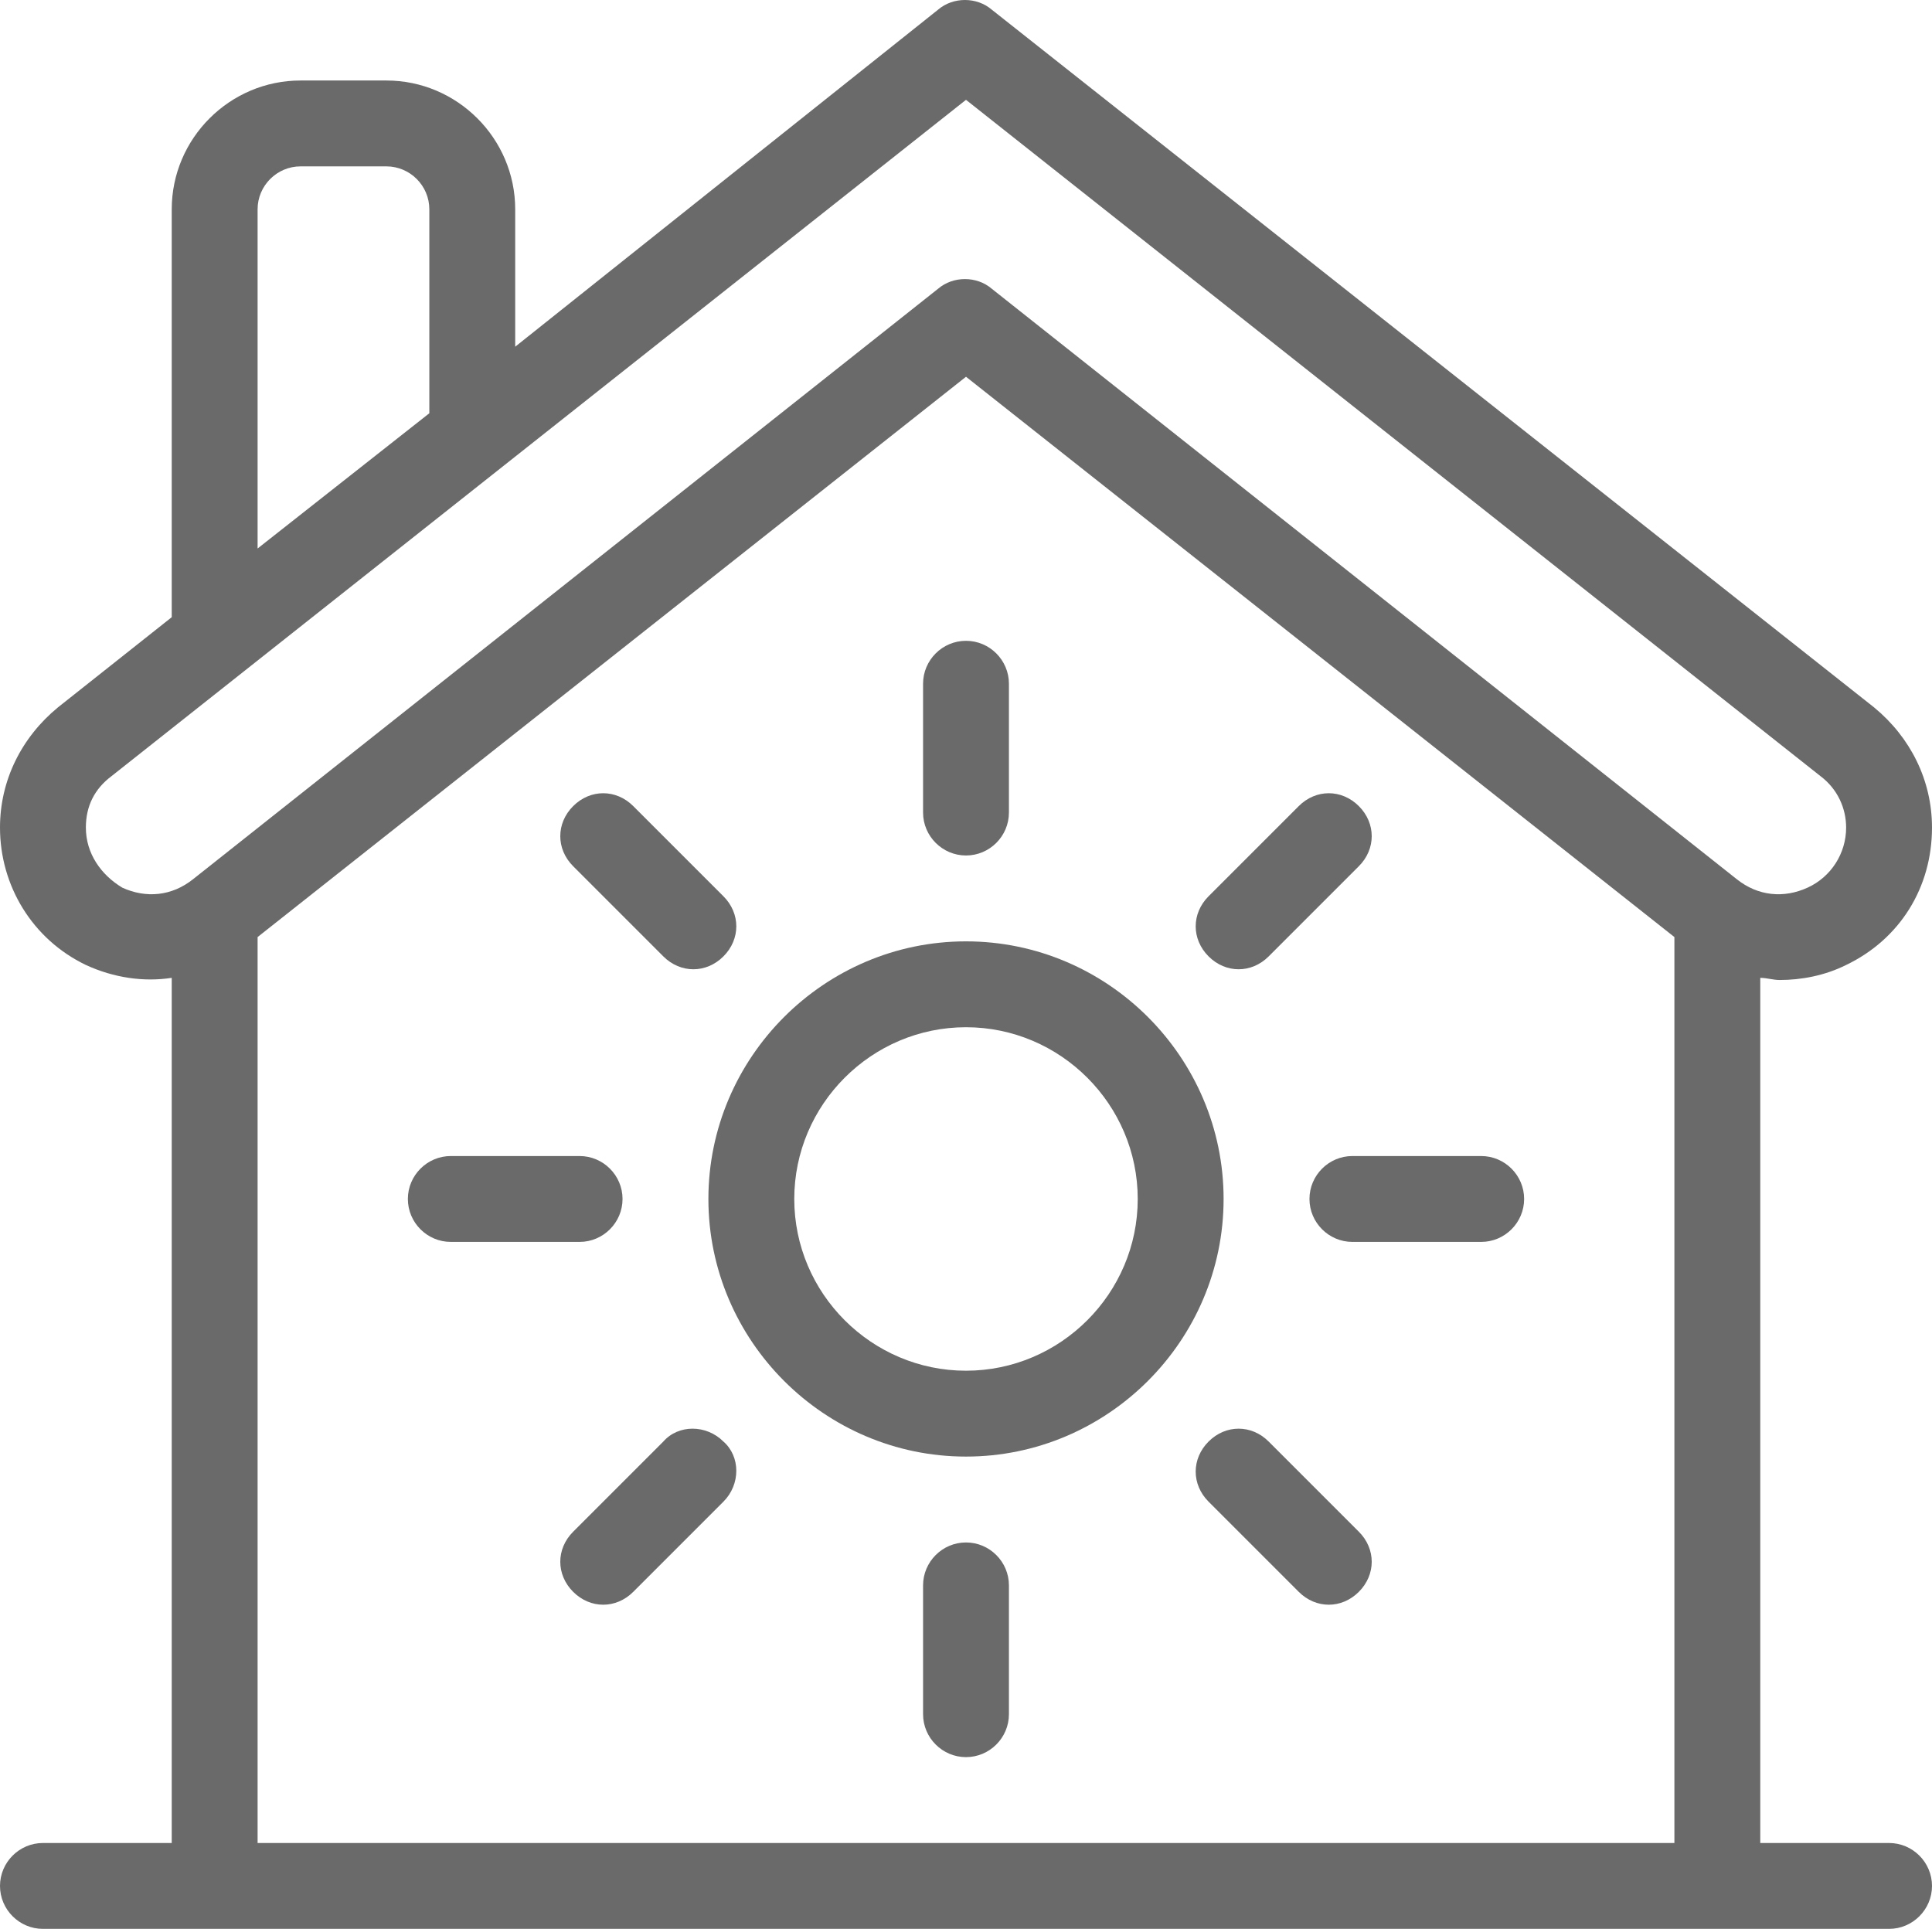 <?xml version="1.0" encoding="UTF-8" standalone="no"?>
<svg
   version="1.1"
   x="0px"
   y="0px"
   viewBox="0 0 90 89.85"
   xml:space="preserve"
   id="svg476"
   sodipodi:docname="heating4.svg"
   width="90"
   height="89.85"
   inkscape:version="1.2.2 (b0a8486541, 2022-12-01)"
   xmlns:inkscape="http://www.inkscape.org/namespaces/inkscape"
   xmlns:sodipodi="http://sodipodi.sourceforge.net/DTD/sodipodi-0.dtd"
   xmlns="http://www.w3.org/2000/svg"
   xmlns:svg="http://www.w3.org/2000/svg"><defs
     id="defs480" /><sodipodi:namedview
     id="namedview478"
     pagecolor="#ffffff"
     bordercolor="#000000"
     borderopacity="0.25"
     inkscape:showpageshadow="2"
     inkscape:pageopacity="0.0"
     inkscape:pagecheckerboard="0"
     inkscape:deskcolor="#d1d1d1"
     showgrid="false"
     inkscape:zoom="6.936"
     inkscape:cx="45.054787"
     inkscape:cy="57.598039"
     inkscape:window-width="1920"
     inkscape:window-height="1044"
     inkscape:window-x="3840"
     inkscape:window-y="0"
     inkscape:window-maximized="1"
     inkscape:current-layer="svg476" /><g
     id="g470"
     transform="translate(-5,-5.05)"
     style="fill:#6a6a6a"><path
       d="M 93,90.9 H 87 V 50.6 c 0.3,0 0.6,0.1 0.9,0.1 1,0 2.1,-0.2 3.1,-0.7 2.5,-1.2 4,-3.6 4,-6.4 0,-2.2 -1,-4.2 -2.7,-5.6 L 51.2,5.5 C 50.5,4.9 49.4,4.9 48.7,5.5 L 29,21.2 v -6.4 c 0,-3.3 -2.7,-6 -6,-6 h -4 c -3.3,0 -6,2.7 -6,6 v 19 L 7.7,38 C 6,39.4 5,41.4 5,43.6 c 0,2.7 1.5,5.2 4,6.4 1.3,0.6 2.7,0.8 4,0.6 V 90.9 H 7 c -1.1,0 -2,0.9 -2,2 0,1.1 0.9,2 2,2 h 86 c 1.1,0 2,-0.9 2,-2 0,-1.1 -0.9,-2 -2,-2 z M 17,14.8 c 0,-1.1 0.9,-2 2,-2 h 4 c 1.1,0 2,0.9 2,2 v 9.5 l -8,6.3 z M 83,90.9 H 17 V 48.7 L 50,22.6 83,48.7 Z M 51.2,18.5 c -0.7,-0.6 -1.8,-0.6 -2.5,0 L 14,46 c -1,0.8 -2.2,0.9 -3.3,0.4 C 9.7,45.8 9,44.8 9,43.6 c 0,-1 0.4,-1.8 1.2,-2.4 L 50,9.7 89.8,41.2 c 0.8,0.6 1.2,1.5 1.2,2.4 0,1.2 -0.7,2.3 -1.8,2.8 -1.1,0.5 -2.3,0.4 -3.3,-0.4 z"
       id="path450"
       style="fill:#6a6a6a" /><path
       d="m 38,60.9 c 0,6.6 5.4,12 12,12 6.6,0 12,-5.4 12,-12 0,-6.6 -5.4,-12 -12,-12 -6.6,0 -12,5.4 -12,12 z m 20,0 c 0,4.4 -3.6,8 -8,8 -4.4,0 -8,-3.6 -8,-8 0,-4.4 3.6,-8 8,-8 4.4,0 8,3.6 8,8 z"
       id="path452"
       style="fill:#6a6a6a" /><path
       d="m 48,36.9 v 6 c 0,1.1 0.9,2 2,2 1.1,0 2,-0.9 2,-2 v -6 c 0,-1.1 -0.9,-2 -2,-2 -1.1,0 -2,0.9 -2,2 z"
       id="path454"
       style="fill:#6a6a6a" /><path
       d="m 50,76.9 c -1.1,0 -2,0.9 -2,2 v 6 c 0,1.1 0.9,2 2,2 1.1,0 2,-0.9 2,-2 v -6 c 0,-1.1 -0.9,-2 -2,-2 z"
       id="path456"
       style="fill:#6a6a6a" /><path
       d="m 35.9,49.6 c 0.4,0.4 0.9,0.6 1.4,0.6 0.5,0 1,-0.2 1.4,-0.6 0.8,-0.8 0.8,-2 0,-2.8 l -4.2,-4.2 c -0.8,-0.8 -2,-0.8 -2.8,0 -0.8,0.8 -0.8,2 0,2.8 z"
       id="path458"
       style="fill:#6a6a6a" /><path
       d="m 64.1,72.2 c -0.8,-0.8 -2,-0.8 -2.8,0 -0.8,0.8 -0.8,2 0,2.8 l 4.2,4.2 c 0.4,0.4 0.9,0.6 1.4,0.6 0.5,0 1,-0.2 1.4,-0.6 0.8,-0.8 0.8,-2 0,-2.8 z"
       id="path460"
       style="fill:#6a6a6a" /><path
       d="m 62.7,50.2 c 0.5,0 1,-0.2 1.4,-0.6 l 4.2,-4.2 c 0.8,-0.8 0.8,-2 0,-2.8 -0.8,-0.8 -2,-0.8 -2.8,0 l -4.2,4.2 c -0.8,0.8 -0.8,2 0,2.8 0.4,0.4 0.9,0.6 1.4,0.6 z"
       id="path462"
       style="fill:#6a6a6a" /><path
       d="m 35.9,72.2 -4.2,4.2 c -0.8,0.8 -0.8,2 0,2.8 0.4,0.4 0.9,0.6 1.4,0.6 0.5,0 1,-0.2 1.4,-0.6 L 38.7,75 c 0.8,-0.8 0.8,-2.1 0,-2.8 -0.8,-0.8 -2.1,-0.8 -2.8,0 z"
       id="path464"
       style="fill:#6a6a6a" /><path
       d="m 66,60.9 c 0,1.1 0.9,2 2,2 h 6 c 1.1,0 2,-0.9 2,-2 0,-1.1 -0.9,-2 -2,-2 h -6 c -1.1,0 -2,0.9 -2,2 z"
       id="path466"
       style="fill:#6a6a6a" /><path
       d="m 34,60.9 c 0,-1.1 -0.9,-2 -2,-2 h -6 c -1.1,0 -2,0.9 -2,2 0,1.1 0.9,2 2,2 h 6 c 1.1,0 2,-0.9 2,-2 z"
       id="path468"
       style="fill:#6a6a6a" /></g></svg>
